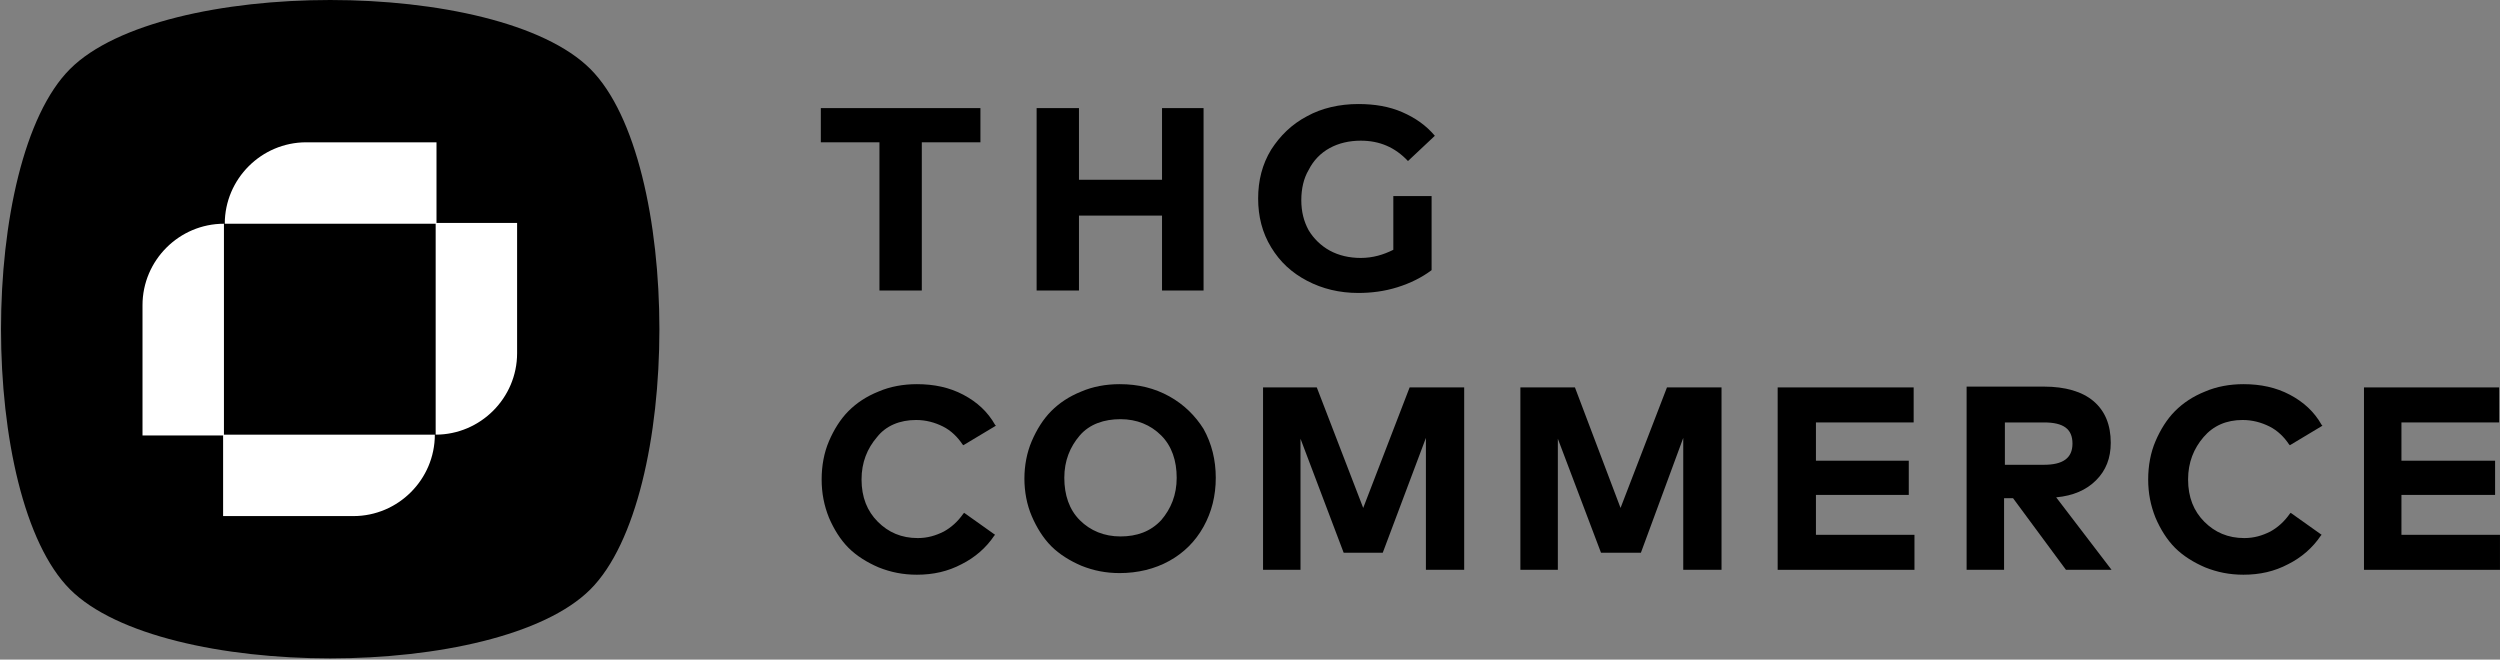 <svg width="307" height="81" viewBox="0 0 307 81" fill="none" xmlns="http://www.w3.org/2000/svg">
<rect x="0" y="0" width="307" height="81" fill="#808080" stroke="none"/>
<path d="M72.5 8.475C61.2 -2.825 19.9 -2.825 8.6 8.475C-2.7 19.775 -2.7 61.075 8.6 72.375C19.9 83.675 61.2 83.675 72.5 72.375C83.8 61.075 83.8 19.775 72.5 8.475Z" fill="black"/>
<path d="M53.502 27.475H27.602C27.602 21.975 32.102 17.475 37.602 17.475H53.602V27.475H53.502Z" fill="white"/>
<path d="M27.5 53.375V27.475C22 27.475 17.5 31.975 17.5 37.475V53.475H27.5V53.375Z" fill="white"/>
<path d="M27.498 53.375H53.398C53.398 58.875 48.898 63.375 43.398 63.375H27.398V53.375H27.498Z" fill="white"/>
<path d="M53.5 27.475V53.375C59 53.375 63.5 48.875 63.5 43.375V27.375H53.5V27.475Z" fill="white"/>
<path d="M112.498 51.575C113.698 51.575 114.798 51.875 115.798 52.375C116.798 52.875 117.598 53.675 118.198 54.575L118.298 54.675L122.298 52.275L122.198 52.175C121.298 50.575 119.998 49.375 118.298 48.475C116.598 47.575 114.698 47.175 112.598 47.175C110.898 47.175 109.298 47.475 107.898 48.075C106.398 48.675 105.198 49.475 104.198 50.475C103.198 51.475 102.398 52.775 101.798 54.175C101.198 55.575 100.898 57.175 100.898 58.875C100.898 60.575 101.198 62.075 101.798 63.575C102.398 64.975 103.198 66.275 104.198 67.275C105.198 68.275 106.498 69.075 107.898 69.675C109.398 70.275 110.898 70.575 112.598 70.575C114.598 70.575 116.398 70.175 118.098 69.275C119.698 68.475 121.098 67.275 122.098 65.775L122.198 65.675L118.398 62.975L118.298 63.075C117.598 64.075 116.798 64.775 115.898 65.275C114.898 65.775 113.898 66.075 112.698 66.075C110.698 66.075 109.098 65.375 107.798 64.075C106.498 62.775 105.798 61.075 105.798 58.875C105.798 56.775 106.498 55.075 107.698 53.675C108.798 52.275 110.498 51.575 112.498 51.575Z" fill="black"/>
<path d="M143.597 48.675C141.797 47.675 139.797 47.175 137.497 47.175C135.797 47.175 134.197 47.475 132.797 48.075C131.297 48.675 130.097 49.475 129.097 50.475C128.097 51.475 127.297 52.775 126.697 54.175C126.097 55.575 125.797 57.175 125.797 58.775C125.797 60.375 126.097 61.975 126.697 63.375C127.297 64.775 128.097 66.075 129.097 67.075C130.097 68.075 131.397 68.875 132.797 69.475C134.297 70.075 135.797 70.375 137.497 70.375C139.697 70.375 141.797 69.875 143.597 68.875C145.397 67.875 146.797 66.475 147.797 64.675C148.797 62.875 149.297 60.875 149.297 58.675C149.297 56.475 148.797 54.475 147.797 52.675C146.797 51.075 145.397 49.675 143.597 48.675ZM137.597 65.875C135.597 65.875 133.897 65.175 132.597 63.875C131.297 62.575 130.697 60.775 130.697 58.675C130.697 56.575 131.397 54.875 132.597 53.475C133.797 52.075 135.597 51.475 137.597 51.475C139.597 51.475 141.297 52.175 142.597 53.475C143.897 54.775 144.497 56.575 144.497 58.675C144.497 60.775 143.797 62.475 142.597 63.875C141.297 65.275 139.597 65.875 137.597 65.875Z" fill="black"/>
<path d="M167.402 62.375L161.702 47.575H155.102V69.975H159.702V53.875L165.002 67.875H169.802L175.102 53.775V69.975H179.802V47.575H173.102L167.402 62.375Z" fill="black"/>
<path d="M199.003 62.375L193.403 47.575H186.703V69.975H191.303V53.875L196.603 67.875H201.503L206.703 53.775V69.975H211.403V47.575H204.703L199.003 62.375Z" fill="black"/>
<path d="M222.997 60.775H234.397V56.575H222.997V51.875H234.997V47.575H218.297V69.975H235.097V65.675H222.997V60.775Z" fill="black"/>
<path d="M257.4 58.975C258.6 57.775 259.2 56.275 259.2 54.375C259.2 52.175 258.5 50.475 257.1 49.275C255.7 48.075 253.6 47.475 251 47.475H241.5V69.975H246.1V61.175H247.2L253.7 69.975H259.3L252.5 61.075C254.6 60.875 256.2 60.175 257.4 58.975ZM246.2 51.875H251C253.4 51.875 254.5 52.675 254.5 54.475C254.5 56.275 253.3 57.075 251 57.075H246.2V51.875Z" fill="black"/>
<path d="M275.397 51.575C276.597 51.575 277.697 51.875 278.697 52.375C279.697 52.875 280.497 53.675 281.097 54.575L281.197 54.675L285.197 52.275L285.097 52.175C284.197 50.575 282.897 49.375 281.197 48.475C279.497 47.575 277.597 47.175 275.497 47.175C273.797 47.175 272.197 47.475 270.797 48.075C269.297 48.675 268.097 49.475 267.097 50.475C266.097 51.475 265.297 52.775 264.697 54.175C264.097 55.575 263.797 57.175 263.797 58.875C263.797 60.575 264.097 62.075 264.697 63.575C265.297 64.975 266.097 66.275 267.097 67.275C268.097 68.275 269.397 69.075 270.797 69.675C272.297 70.275 273.797 70.575 275.497 70.575C277.497 70.575 279.297 70.175 280.997 69.275C282.597 68.475 283.997 67.275 284.997 65.775L285.097 65.675L281.297 62.975L281.197 63.075C280.497 64.075 279.697 64.775 278.797 65.275C277.797 65.775 276.797 66.075 275.597 66.075C273.597 66.075 271.997 65.375 270.697 64.075C269.397 62.775 268.697 61.075 268.697 58.875C268.697 56.775 269.397 55.075 270.597 53.675C271.797 52.275 273.397 51.575 275.397 51.575Z" fill="black"/>
<path d="M294.897 65.675V60.775H306.397V56.575H294.897V51.875H306.897V47.575H290.297V69.975H306.997V65.675H294.897Z" fill="black"/>
<path d="M100.797 17.475H107.997V35.675H113.197V17.475H120.397V13.275H100.797V17.475Z" fill="black"/>
<path d="M142.697 22.075H132.497V13.275H127.297V35.675H132.497V26.475H142.697V35.675H147.797V13.275H142.697V22.075Z" fill="black"/>
<path d="M163.3 18.175C164.4 17.575 165.7 17.275 167.1 17.275C169.4 17.275 171.3 18.075 172.9 19.775L176.2 16.675C175.1 15.375 173.8 14.475 172.2 13.775C170.6 13.075 168.8 12.775 166.8 12.775C164.5 12.775 162.3 13.275 160.5 14.275C158.6 15.275 157.2 16.675 156.1 18.375C155 20.175 154.5 22.175 154.5 24.375C154.5 26.575 155 28.575 156.1 30.375C157.2 32.175 158.6 33.475 160.5 34.475C162.4 35.475 164.5 35.975 166.8 35.975C168.4 35.975 170 35.775 171.6 35.275C173.2 34.775 174.6 34.075 175.8 33.175V24.075H171.1V30.675C169.9 31.275 168.6 31.675 167.1 31.675C165.7 31.675 164.4 31.375 163.3 30.775C162.2 30.175 161.3 29.275 160.7 28.275C160.1 27.175 159.8 25.975 159.8 24.575C159.8 23.175 160.1 21.875 160.7 20.875C161.3 19.675 162.2 18.775 163.3 18.175Z" fill="black"/>
</svg>
